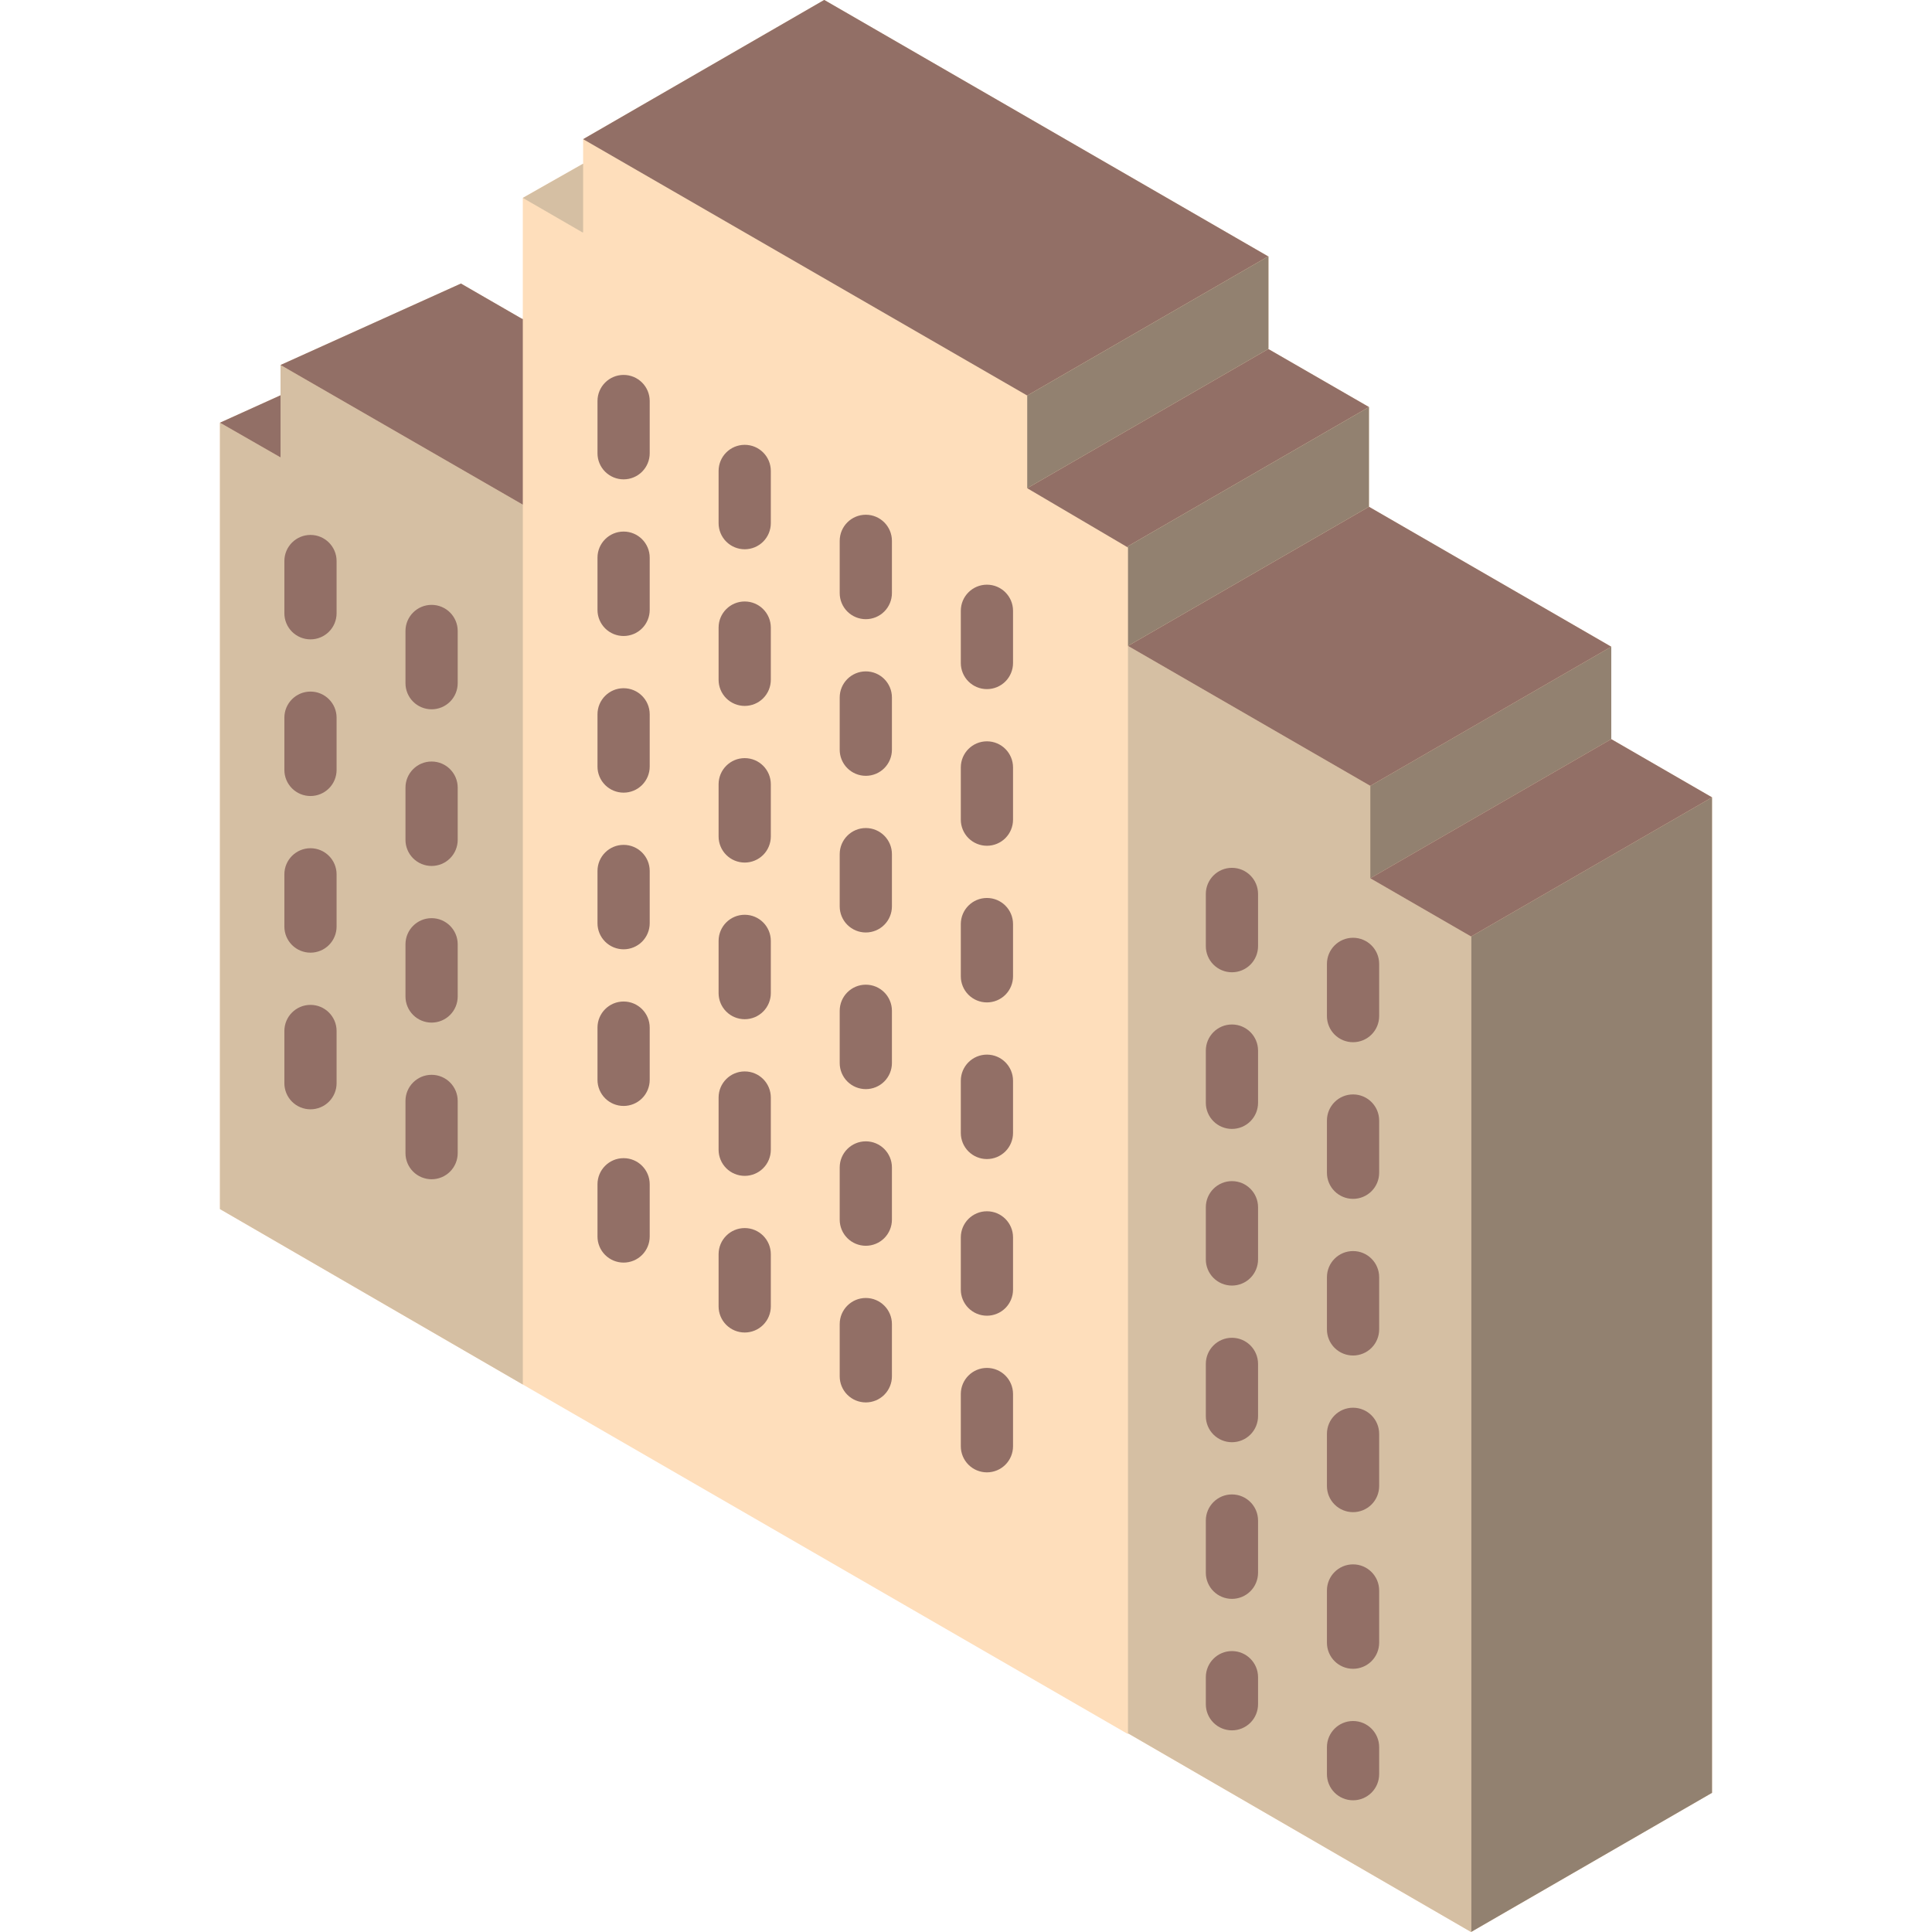 <?xml version="1.0" encoding="iso-8859-1"?>
<!-- Generator: Adobe Illustrator 19.0.0, SVG Export Plug-In . SVG Version: 6.00 Build 0)  -->
<svg version="1.1" id="Capa_1" xmlns="http://www.w3.org/2000/svg" xmlns:xlink="http://www.w3.org/1999/xlink" x="0px" y="0px"
	 viewBox="0 0 512 512" style="enable-background:new 0 0 512 512;" xml:space="preserve">
<g>
	<polygon style="fill:#FEDEBB;" points="453.708,211.304 453.708,475.122 389.846,512 298.932,459.347 298.932,459.555 
		138.551,366.91 58.292,320.415 58.292,112.017 74.344,104.752 74.344,96.726 122.154,75.139 138.205,84.411 138.551,84.549 
		138.551,52.445 154.534,43.382 154.534,36.878 218.396,0 218.465,0 336.086,67.944 336.156,67.944 336.156,92.437 336.086,92.437 
		336.086,92.506 336.156,92.506 362.794,107.866 362.794,134.296 427.001,171.382 427.001,195.875 	"/>
	<polygon style="fill:#D5BFA3;" points="74.344,96.726 74.344,121.219 58.292,112.017 58.292,320.415 138.551,366.91 
		138.551,158.305 138.551,133.743 	"/>
	<polygon style="fill:#928170;" points="453.708,211.304 453.708,475.122 389.846,512 389.846,248.182 	"/>
	<polygon style="fill:#D5BFA3;" points="363.139,232.752 363.139,208.259 298.932,171.174 298.932,195.736 298.932,459.347 
		389.846,512 389.846,248.182 	"/>
	<polygon style="fill:#928170;" points="427.001,171.382 427.001,195.875 363.139,232.752 363.139,208.259 	"/>
	<g>
		<polygon style="fill:#926F66;" points="427.001,171.382 363.139,208.259 298.932,171.174 362.794,134.296 		"/>
		<polygon style="fill:#926F66;" points="453.708,211.304 389.846,248.182 363.139,232.752 427.001,195.875 		"/>
	</g>
	<polygon style="fill:#D5BFA3;" points="154.534,43.382 154.534,61.44 154.465,61.648 138.551,52.445 	"/>
	<polyline style="fill:#926F66;" points="272.225,129.384 336.086,92.506 336.156,92.506 362.794,107.866 298.932,144.744 
		298.794,145.021 	"/>
	<polygon style="fill:#928170;" points="362.794,107.866 362.794,134.296 298.932,171.174 298.932,145.09 298.794,145.021 
		298.932,144.744 	"/>
	<polygon style="fill:#926F66;" points="336.086,67.944 272.225,104.822 154.534,36.878 218.396,0 218.465,0 	"/>
	<polygon style="fill:#928170;" points="336.156,67.944 336.156,92.437 336.086,92.437 336.086,92.506 272.225,129.384 
		272.225,104.822 336.086,67.944 	"/>
	<path style="fill:#D5BFA3;" d="M154.878,43.174l-0.346,0.208"/>
	<g>
		<polygon style="fill:#926F66;" points="138.551,84.549 138.551,133.743 74.344,96.726 122.154,75.139 138.205,84.411 		"/>
		<polygon style="fill:#926F66;" points="74.344,104.752 74.344,121.219 58.292,112.017 		"/>
		<path style="fill:#926F66;" d="M261.545,390.189c-1.835,0.001-3.596-0.728-4.894-2.025c-1.298-1.298-2.026-3.058-2.025-4.894
			v-13.838c0-3.821,3.098-6.919,6.919-6.919c3.821,0,6.919,3.098,6.919,6.919v13.838c0.001,1.835-0.728,3.596-2.025,4.894
			C265.141,389.462,263.38,390.19,261.545,390.189z M261.545,348.676c-1.835,0.001-3.596-0.728-4.894-2.025
			c-1.298-1.298-2.026-3.058-2.025-4.894v-13.838c0-3.821,3.098-6.919,6.919-6.919c3.821,0,6.919,3.098,6.919,6.919v13.838
			c0.001,1.835-0.728,3.596-2.025,4.894C265.141,347.948,263.38,348.677,261.545,348.676z M261.545,307.162
			c-1.835,0.001-3.596-0.728-4.894-2.025c-1.298-1.298-2.026-3.058-2.025-4.894v-13.838c0-3.821,3.098-6.919,6.919-6.919
			c3.821,0,6.919,3.098,6.919,6.919v13.838c0.001,1.835-0.728,3.596-2.025,4.894C265.141,306.435,263.38,307.163,261.545,307.162z
			 M261.545,265.649c-1.835,0.001-3.596-0.728-4.894-2.025c-1.298-1.298-2.026-3.058-2.025-4.894v-13.838
			c0-3.821,3.098-6.919,6.919-6.919c3.821,0,6.919,3.098,6.919,6.919v13.838c0.001,1.835-0.728,3.596-2.025,4.894
			C265.141,264.921,263.38,265.65,261.545,265.649z M261.545,224.135c-1.835,0.001-3.596-0.728-4.894-2.025
			c-1.298-1.298-2.026-3.058-2.025-4.894v-13.838c0-3.821,3.098-6.919,6.919-6.919c3.821,0,6.919,3.098,6.919,6.919v13.838
			c0.001,1.835-0.728,3.596-2.025,4.894S263.38,224.136,261.545,224.135z M261.545,182.622c-1.835,0.001-3.596-0.728-4.894-2.025
			c-1.298-1.298-2.026-3.058-2.025-4.894v-13.838c0-3.821,3.098-6.919,6.919-6.919c3.821,0,6.919,3.098,6.919,6.919v13.838
			c0.001,1.835-0.728,3.596-2.025,4.894C265.141,181.894,263.38,182.623,261.545,182.622z"/>
		<path style="fill:#926F66;" d="M229.45,371.655c-1.835,0.001-3.596-0.728-4.894-2.025c-1.298-1.298-2.026-3.058-2.025-4.894
			v-13.838c0-3.821,3.098-6.919,6.919-6.919c3.821,0,6.919,3.098,6.919,6.919v13.838c0.001,1.835-0.728,3.596-2.025,4.894
			C233.046,370.928,231.285,371.656,229.45,371.655z M229.45,330.142c-1.835,0.001-3.596-0.728-4.894-2.025
			c-1.298-1.298-2.026-3.058-2.025-4.894v-13.838c0-3.821,3.098-6.919,6.919-6.919c3.821,0,6.919,3.098,6.919,6.919v13.838
			c0.001,1.835-0.728,3.596-2.025,4.894C233.046,329.414,231.285,330.143,229.45,330.142z M229.45,288.628
			c-1.835,0.001-3.596-0.728-4.894-2.025c-1.298-1.298-2.026-3.058-2.025-4.894v-13.838c0-3.821,3.098-6.919,6.919-6.919
			c3.821,0,6.919,3.098,6.919,6.919v13.838c0.001,1.835-0.728,3.596-2.025,4.894C233.046,287.901,231.285,288.629,229.45,288.628z
			 M229.45,247.115c-1.835,0.001-3.596-0.728-4.894-2.025c-1.298-1.298-2.026-3.058-2.025-4.894v-13.838
			c0-3.821,3.098-6.919,6.919-6.919c3.821,0,6.919,3.098,6.919,6.919v13.838c0.001,1.835-0.728,3.596-2.025,4.894
			C233.046,246.387,231.285,247.116,229.45,247.115z M229.45,205.601c-1.835,0.001-3.596-0.728-4.894-2.025
			c-1.298-1.298-2.026-3.058-2.025-4.894v-13.838c0-3.821,3.098-6.919,6.919-6.919c3.821,0,6.919,3.098,6.919,6.919v13.838
			c0.001,1.835-0.728,3.596-2.025,4.894C233.046,204.874,231.285,205.602,229.45,205.601z M229.45,164.088
			c-1.835,0.001-3.596-0.728-4.894-2.025c-1.298-1.298-2.026-3.058-2.025-4.894v-13.838c0-3.821,3.098-6.919,6.919-6.919
			c3.821,0,6.919,3.098,6.919,6.919v13.838c0.001,1.835-0.728,3.596-2.025,4.894C233.046,163.36,231.285,164.089,229.45,164.088z"/>
		<path style="fill:#926F66;" d="M197.355,353.128c-1.835,0.001-3.596-0.728-4.894-2.025c-1.298-1.298-2.026-3.058-2.025-4.894
			v-13.838c0-3.821,3.098-6.919,6.919-6.919c3.821,0,6.919,3.098,6.919,6.919v13.838c0.001,1.835-0.728,3.596-2.025,4.894
			S199.191,353.129,197.355,353.128z M197.355,311.615c-1.835,0.001-3.596-0.728-4.894-2.025c-1.298-1.298-2.026-3.058-2.025-4.894
			v-13.838c0-3.821,3.098-6.919,6.919-6.919c3.821,0,6.919,3.098,6.919,6.919v13.838c0.001,1.835-0.728,3.596-2.025,4.894
			S199.191,311.616,197.355,311.615z M197.355,270.101c-1.835,0.001-3.596-0.728-4.894-2.025c-1.298-1.298-2.026-3.058-2.025-4.894
			v-13.838c0-3.821,3.098-6.919,6.919-6.919c3.821,0,6.919,3.098,6.919,6.919v13.838c0.001,1.835-0.728,3.596-2.025,4.894
			S199.191,270.102,197.355,270.101z M197.355,228.588c-1.835,0.001-3.596-0.728-4.894-2.025c-1.298-1.298-2.026-3.058-2.025-4.894
			v-13.838c0-3.821,3.098-6.919,6.919-6.919c3.821,0,6.919,3.098,6.919,6.919v13.838c0.001,1.835-0.728,3.596-2.025,4.894
			C200.951,227.86,199.191,228.589,197.355,228.588z M197.355,187.074c-1.835,0.001-3.596-0.728-4.894-2.025
			c-1.298-1.298-2.026-3.058-2.025-4.894v-13.838c0-3.821,3.098-6.919,6.919-6.919c3.821,0,6.919,3.098,6.919,6.919v13.838
			c0.001,1.835-0.728,3.596-2.025,4.894S199.191,187.075,197.355,187.074z M197.355,145.561c-1.835,0.001-3.596-0.728-4.894-2.025
			c-1.298-1.298-2.026-3.058-2.025-4.894v-13.838c0-3.821,3.098-6.919,6.919-6.919c3.821,0,6.919,3.098,6.919,6.919v13.838
			c0.001,1.835-0.728,3.596-2.025,4.894C200.951,144.833,199.191,145.562,197.355,145.561z"/>
		<path style="fill:#926F66;" d="M165.261,334.601c-1.835,0.001-3.596-0.728-4.894-2.025c-1.298-1.298-2.026-3.058-2.025-4.894
			v-13.838c0-3.821,3.098-6.919,6.919-6.919s6.919,3.098,6.919,6.919v13.838c0.001,1.835-0.728,3.596-2.025,4.894
			C168.857,333.874,167.096,334.602,165.261,334.601z M165.261,293.088c-1.835,0.001-3.596-0.728-4.894-2.025
			c-1.298-1.298-2.026-3.058-2.025-4.894v-13.838c0-3.821,3.098-6.919,6.919-6.919s6.919,3.098,6.919,6.919v13.838
			c0.001,1.835-0.728,3.596-2.025,4.894C168.857,292.36,167.096,293.089,165.261,293.088z M165.261,251.574
			c-1.835,0.001-3.596-0.728-4.894-2.025c-1.298-1.298-2.026-3.058-2.025-4.894v-13.838c0-3.821,3.098-6.919,6.919-6.919
			s6.919,3.098,6.919,6.919v13.838c0.001,1.835-0.728,3.596-2.025,4.894C168.857,250.847,167.096,251.575,165.261,251.574z
			 M165.261,210.061c-1.835,0.001-3.596-0.728-4.894-2.025c-1.298-1.298-2.026-3.058-2.025-4.894v-13.838
			c0-3.821,3.098-6.919,6.919-6.919s6.919,3.098,6.919,6.919v13.838c0.001,1.835-0.728,3.596-2.025,4.894
			C168.857,209.333,167.096,210.062,165.261,210.061z M165.261,168.547c-1.835,0.001-3.596-0.728-4.894-2.025
			c-1.298-1.298-2.026-3.058-2.025-4.894v-13.838c0-3.821,3.098-6.919,6.919-6.919s6.919,3.098,6.919,6.919v13.838
			c0.001,1.835-0.728,3.596-2.025,4.894C168.857,167.82,167.096,168.548,165.261,168.547z M165.261,127.034
			c-1.835,0.001-3.596-0.728-4.894-2.025c-1.298-1.298-2.026-3.058-2.025-4.894v-13.838c0-3.821,3.098-6.919,6.919-6.919
			s6.919,3.098,6.919,6.919v13.838c0.001,1.835-0.728,3.596-2.025,4.894C168.857,126.306,167.096,127.035,165.261,127.034z"/>
		<path style="fill:#926F66;" d="M114.376,312.514c-1.835,0.001-3.596-0.728-4.894-2.025c-1.298-1.298-2.026-3.058-2.025-4.894
			v-13.838c0-3.821,3.098-6.919,6.919-6.919s6.919,3.098,6.919,6.919v13.838c0.001,1.835-0.728,3.596-2.025,4.894
			C117.972,311.786,116.211,312.515,114.376,312.514z M114.376,271c-1.835,0.001-3.596-0.728-4.894-2.025
			c-1.298-1.298-2.026-3.058-2.025-4.894v-13.838c0-3.821,3.098-6.919,6.919-6.919s6.919,3.098,6.919,6.919v13.838
			c0.001,1.835-0.728,3.596-2.025,4.894C117.972,270.273,116.211,271.001,114.376,271z M114.376,229.487
			c-1.835,0.001-3.596-0.728-4.894-2.025c-1.298-1.298-2.026-3.058-2.025-4.894V208.73c0-3.821,3.098-6.919,6.919-6.919
			s6.919,3.098,6.919,6.919v13.838c0.001,1.835-0.728,3.596-2.025,4.894S116.211,229.488,114.376,229.487z M114.376,187.973
			c-1.835,0.001-3.596-0.728-4.894-2.025c-1.298-1.298-2.026-3.058-2.025-4.894v-13.838c0-3.821,3.098-6.919,6.919-6.919
			s6.919,3.098,6.919,6.919v13.838c0.001,1.835-0.728,3.596-2.025,4.894S116.211,187.974,114.376,187.973z"/>
		<path style="fill:#926F66;" d="M82.281,293.98c-1.835,0.001-3.596-0.728-4.894-2.025c-1.298-1.298-2.026-3.058-2.025-4.894
			v-13.838c0-3.821,3.098-6.919,6.919-6.919c3.821,0,6.919,3.098,6.919,6.919v13.838c0.001,1.835-0.728,3.596-2.025,4.894
			C85.877,293.252,84.117,293.981,82.281,293.98z M82.281,252.466c-1.835,0.001-3.596-0.728-4.894-2.025
			c-1.298-1.298-2.026-3.058-2.025-4.894v-13.838c0-3.821,3.098-6.919,6.919-6.919c3.821,0,6.919,3.098,6.919,6.919v13.838
			c0.001,1.835-0.728,3.596-2.025,4.894S84.117,252.467,82.281,252.466z M82.281,210.953c-1.835,0.001-3.596-0.728-4.894-2.025
			c-1.298-1.298-2.026-3.058-2.025-4.894v-13.838c0-3.821,3.098-6.919,6.919-6.919c3.821,0,6.919,3.098,6.919,6.919v13.838
			c0.001,1.835-0.728,3.596-2.025,4.894C85.877,210.225,84.117,210.954,82.281,210.953z M82.281,169.439
			c-1.835,0.001-3.596-0.728-4.894-2.025c-1.298-1.298-2.026-3.058-2.025-4.894v-13.838c0-3.821,3.098-6.919,6.919-6.919
			c3.821,0,6.919,3.098,6.919,6.919v13.838c0.001,1.835-0.728,3.596-2.025,4.894C85.877,168.712,84.117,169.44,82.281,169.439z"/>
		<path style="fill:#926F66;" d="M358.572,477.095c-1.835,0.001-3.596-0.728-4.894-2.025c-1.298-1.298-2.026-3.058-2.025-4.894
			v-7.169c0-3.821,3.098-6.919,6.919-6.919c3.821,0,6.919,3.098,6.919,6.919v7.169c0.001,1.835-0.728,3.596-2.025,4.893
			C362.167,476.367,360.407,477.096,358.572,477.095z M358.572,442.25c-1.835,0.001-3.596-0.728-4.894-2.025
			s-2.026-3.058-2.025-4.894v-13.838c0-3.821,3.098-6.919,6.919-6.919c3.821,0,6.919,3.098,6.919,6.919v13.838
			c0.001,1.835-0.727,3.596-2.025,4.894S360.407,442.251,358.572,442.25L358.572,442.25z M358.572,400.737
			c-1.835,0.001-3.596-0.728-4.894-2.025c-1.298-1.298-2.026-3.058-2.025-4.894V379.98c0-3.821,3.098-6.919,6.919-6.919
			c3.821,0,6.919,3.098,6.919,6.919v13.838c0.001,1.835-0.727,3.596-2.025,4.894S360.407,400.738,358.572,400.737L358.572,400.737z
			 M358.572,359.223c-1.835,0.001-3.596-0.728-4.894-2.025c-1.298-1.298-2.026-3.058-2.025-4.894v-13.838
			c0-3.821,3.098-6.919,6.919-6.919c3.821,0,6.919,3.098,6.919,6.919v13.838c0.001,1.835-0.727,3.596-2.025,4.894
			S360.407,359.224,358.572,359.223L358.572,359.223z M358.572,317.71c-1.835,0.001-3.596-0.728-4.894-2.025
			c-1.298-1.298-2.026-3.058-2.025-4.894v-13.838c0-3.821,3.098-6.919,6.919-6.919c3.821,0,6.919,3.098,6.919,6.919v13.838
			c0.001,1.835-0.727,3.596-2.025,4.894S360.407,317.711,358.572,317.71L358.572,317.71z M358.572,276.196
			c-1.835,0.001-3.596-0.728-4.894-2.025c-1.298-1.298-2.026-3.058-2.025-4.894v-13.838c0-3.821,3.098-6.919,6.919-6.919
			c3.821,0,6.919,3.098,6.919,6.919v13.838c0.001,1.835-0.727,3.596-2.025,4.894S360.407,276.197,358.572,276.196L358.572,276.196z"
			/>
		<path style="fill:#926F66;" d="M326.477,458.561c-1.835,0.001-3.596-0.728-4.894-2.025c-1.298-1.298-2.026-3.058-2.025-4.894
			v-7.169c0-3.821,3.098-6.919,6.919-6.919c3.821,0,6.919,3.098,6.919,6.919v7.169c0.001,1.835-0.728,3.596-2.025,4.894
			C330.073,457.833,328.313,458.562,326.477,458.561z M326.477,423.716c-1.835,0.001-3.596-0.728-4.894-2.025
			c-1.298-1.298-2.026-3.058-2.025-4.894v-13.838c0-3.821,3.098-6.919,6.919-6.919c3.821,0,6.919,3.098,6.919,6.919v13.838
			c0.001,1.835-0.728,3.596-2.025,4.894C330.073,422.989,328.313,423.717,326.477,423.716z M326.477,382.203
			c-1.835,0.001-3.596-0.728-4.894-2.025c-1.298-1.298-2.026-3.058-2.025-4.894v-13.838c0-3.821,3.098-6.919,6.919-6.919
			c3.821,0,6.919,3.098,6.919,6.919v13.838c0.001,1.835-0.728,3.596-2.025,4.894C330.073,381.475,328.313,382.204,326.477,382.203z
			 M326.477,340.689c-1.835,0.001-3.596-0.728-4.894-2.025c-1.298-1.298-2.026-3.058-2.025-4.894v-13.838
			c0-3.821,3.098-6.919,6.919-6.919c3.821,0,6.919,3.098,6.919,6.919v13.838c0.001,1.835-0.728,3.596-2.025,4.894
			C330.073,339.962,328.313,340.69,326.477,340.689z M326.477,299.176c-1.835,0.001-3.596-0.728-4.894-2.025
			c-1.298-1.298-2.026-3.058-2.025-4.894v-13.838c0-3.821,3.098-6.919,6.919-6.919c3.821,0,6.919,3.098,6.919,6.919v13.838
			c0.001,1.835-0.728,3.596-2.025,4.894C330.073,298.448,328.313,299.177,326.477,299.176z M326.477,257.662
			c-1.835,0.001-3.596-0.728-4.894-2.025c-1.298-1.298-2.026-3.058-2.025-4.894v-13.838c0-3.821,3.098-6.919,6.919-6.919
			c3.821,0,6.919,3.098,6.919,6.919v13.838c0.001,1.835-0.728,3.596-2.025,4.894C330.073,256.935,328.313,257.663,326.477,257.662z"
			/>
	</g>
</g>
<g>
</g>
<g>
</g>
<g>
</g>
<g>
</g>
<g>
</g>
<g>
</g>
<g>
</g>
<g>
</g>
<g>
</g>
<g>
</g>
<g>
</g>
<g>
</g>
<g>
</g>
<g>
</g>
<g>
</g>
</svg>
